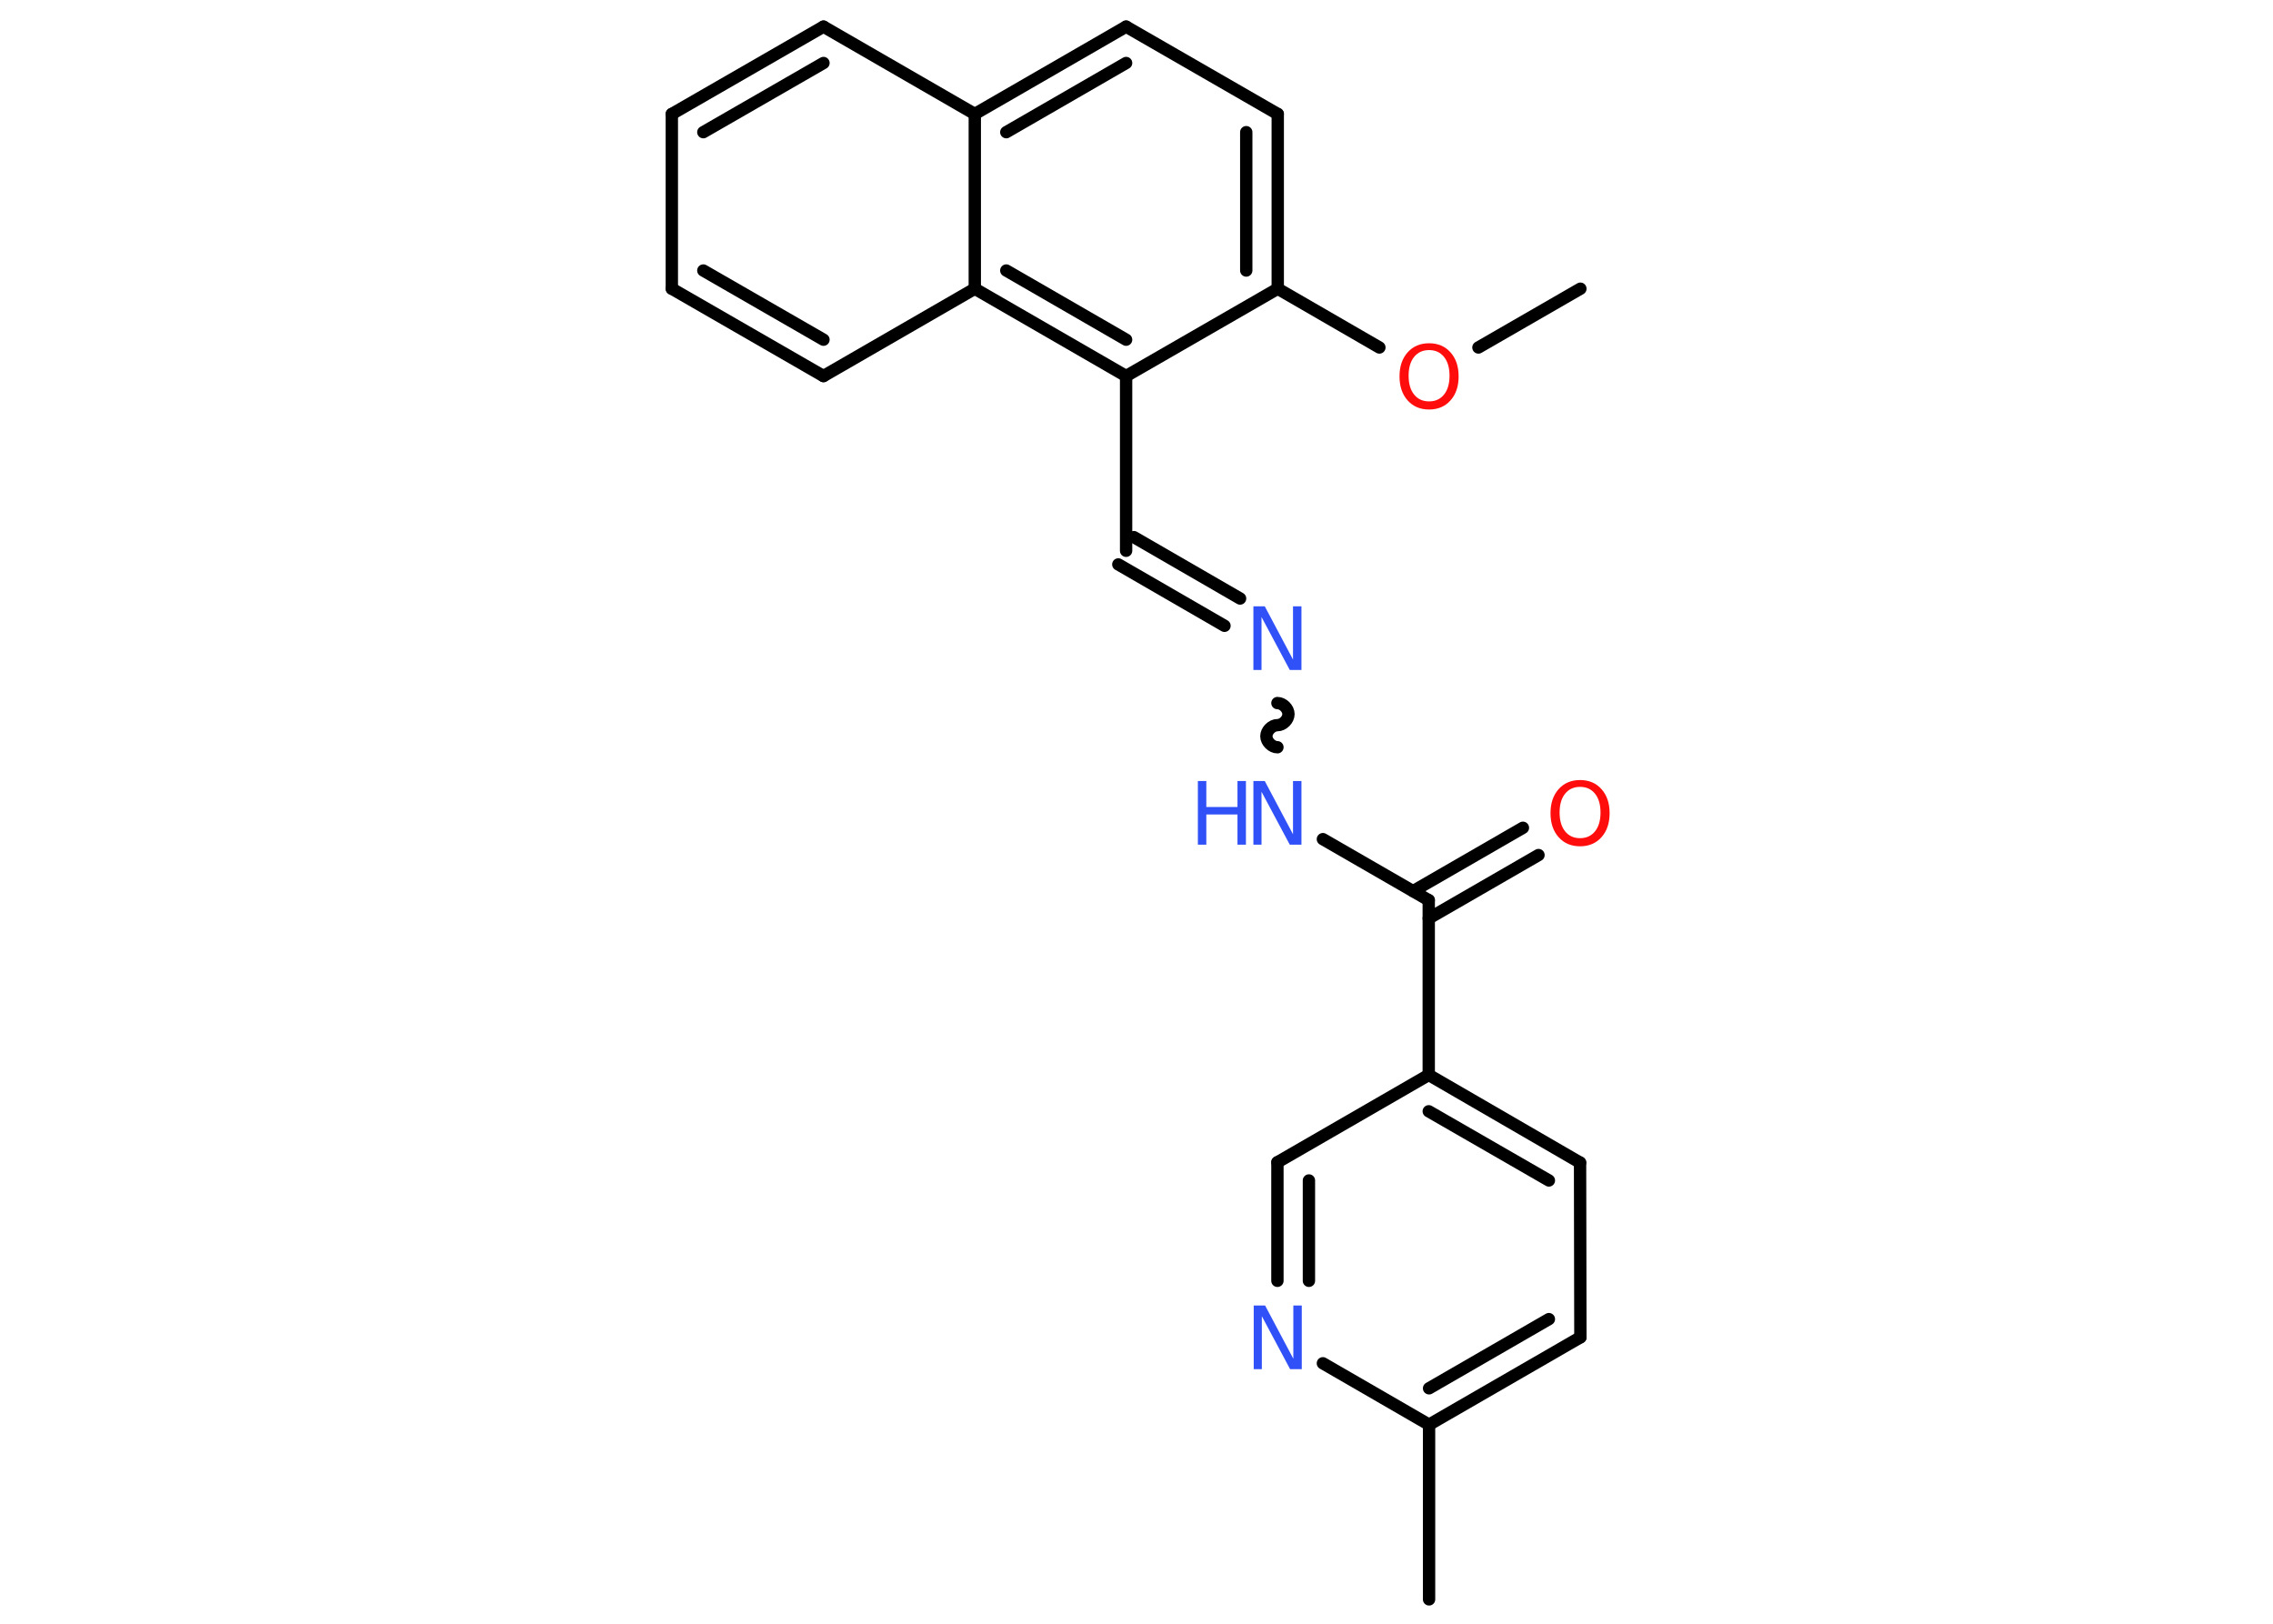 <?xml version='1.0' encoding='UTF-8'?>
<!DOCTYPE svg PUBLIC "-//W3C//DTD SVG 1.1//EN" "http://www.w3.org/Graphics/SVG/1.1/DTD/svg11.dtd">
<svg version='1.2' xmlns='http://www.w3.org/2000/svg' xmlns:xlink='http://www.w3.org/1999/xlink' width='70.0mm' height='50.0mm' viewBox='0 0 70.0 50.0'>
  <desc>Generated by the Chemistry Development Kit (http://github.com/cdk)</desc>
  <g stroke-linecap='round' stroke-linejoin='round' stroke='#000000' stroke-width='.38' fill='#3050F8'>
    <rect x='.0' y='.0' width='70.0' height='50.0' fill='#FFFFFF' stroke='none'/>
    <g id='mol1' class='mol'>
      <line id='mol1bnd1' class='bond' x1='48.67' y1='8.89' x2='45.53' y2='10.7'/>
      <line id='mol1bnd2' class='bond' x1='42.48' y1='10.7' x2='39.35' y2='8.89'/>
      <g id='mol1bnd3' class='bond'>
        <line x1='39.35' y1='8.89' x2='39.35' y2='3.51'/>
        <line x1='38.38' y1='8.33' x2='38.38' y2='4.07'/>
      </g>
      <line id='mol1bnd4' class='bond' x1='39.35' y1='3.51' x2='34.68' y2='.82'/>
      <g id='mol1bnd5' class='bond'>
        <line x1='34.68' y1='.82' x2='30.02' y2='3.51'/>
        <line x1='34.68' y1='1.94' x2='30.99' y2='4.07'/>
      </g>
      <line id='mol1bnd6' class='bond' x1='30.02' y1='3.51' x2='25.36' y2='.82'/>
      <g id='mol1bnd7' class='bond'>
        <line x1='25.36' y1='.82' x2='20.69' y2='3.51'/>
        <line x1='25.36' y1='1.94' x2='21.66' y2='4.07'/>
      </g>
      <line id='mol1bnd8' class='bond' x1='20.69' y1='3.51' x2='20.69' y2='8.89'/>
      <g id='mol1bnd9' class='bond'>
        <line x1='20.69' y1='8.89' x2='25.36' y2='11.58'/>
        <line x1='21.66' y1='8.33' x2='25.36' y2='10.46'/>
      </g>
      <line id='mol1bnd10' class='bond' x1='25.36' y1='11.58' x2='30.02' y2='8.89'/>
      <line id='mol1bnd11' class='bond' x1='30.02' y1='3.51' x2='30.02' y2='8.89'/>
      <g id='mol1bnd12' class='bond'>
        <line x1='30.02' y1='8.89' x2='34.68' y2='11.58'/>
        <line x1='30.99' y1='8.33' x2='34.68' y2='10.46'/>
      </g>
      <line id='mol1bnd13' class='bond' x1='39.35' y1='8.89' x2='34.68' y2='11.58'/>
      <line id='mol1bnd14' class='bond' x1='34.68' y1='11.58' x2='34.68' y2='16.96'/>
      <g id='mol1bnd15' class='bond'>
        <line x1='34.92' y1='16.54' x2='38.19' y2='18.43'/>
        <line x1='34.44' y1='17.38' x2='37.71' y2='19.27'/>
      </g>
      <path id='mol1bnd16' class='bond' d='M39.34 23.01c-.17 .0 -.34 -.17 -.34 -.34c.0 -.17 .17 -.34 .34 -.34c.17 .0 .34 -.17 .34 -.34c.0 -.17 -.17 -.34 -.34 -.34' fill='none' stroke='#000000' stroke-width='.38'/>
      <line id='mol1bnd17' class='bond' x1='40.74' y1='25.84' x2='44.0' y2='27.72'/>
      <g id='mol1bnd18' class='bond'>
        <line x1='43.52' y1='27.44' x2='46.9' y2='25.49'/>
        <line x1='44.0' y1='28.28' x2='47.38' y2='26.33'/>
      </g>
      <line id='mol1bnd19' class='bond' x1='44.0' y1='27.72' x2='44.0' y2='33.1'/>
      <g id='mol1bnd20' class='bond'>
        <line x1='48.66' y1='35.8' x2='44.0' y2='33.1'/>
        <line x1='47.7' y1='36.35' x2='44.0' y2='34.22'/>
      </g>
      <line id='mol1bnd21' class='bond' x1='48.66' y1='35.8' x2='48.67' y2='41.18'/>
      <g id='mol1bnd22' class='bond'>
        <line x1='44.01' y1='43.87' x2='48.67' y2='41.18'/>
        <line x1='44.01' y1='42.75' x2='47.7' y2='40.62'/>
      </g>
      <line id='mol1bnd23' class='bond' x1='44.01' y1='43.87' x2='44.01' y2='49.25'/>
      <line id='mol1bnd24' class='bond' x1='44.01' y1='43.87' x2='40.74' y2='41.98'/>
      <g id='mol1bnd25' class='bond'>
        <line x1='39.34' y1='35.79' x2='39.34' y2='39.44'/>
        <line x1='40.31' y1='36.35' x2='40.31' y2='39.44'/>
      </g>
      <line id='mol1bnd26' class='bond' x1='44.0' y1='33.1' x2='39.34' y2='35.79'/>
      <path id='mol1atm2' class='atom' d='M44.01 10.78q-.29 .0 -.46 .21q-.17 .21 -.17 .58q.0 .37 .17 .58q.17 .21 .46 .21q.29 .0 .46 -.21q.17 -.21 .17 -.58q.0 -.37 -.17 -.58q-.17 -.21 -.46 -.21zM44.01 10.57q.41 .0 .66 .28q.25 .28 .25 .74q.0 .46 -.25 .74q-.25 .28 -.66 .28q-.41 .0 -.66 -.28q-.25 -.28 -.25 -.74q.0 -.46 .25 -.74q.25 -.28 .66 -.28z' stroke='none' fill='#FF0D0D'/>
      <path id='mol1atm14' class='atom' d='M38.6 18.67h.35l.87 1.64v-1.64h.26v1.96h-.36l-.87 -1.63v1.63h-.25v-1.96z' stroke='none'/>
      <g id='mol1atm15' class='atom'>
        <path d='M38.6 24.05h.35l.87 1.64v-1.64h.26v1.96h-.36l-.87 -1.63v1.63h-.25v-1.96z' stroke='none'/>
        <path d='M36.89 24.05h.26v.8h.96v-.8h.26v1.96h-.26v-.93h-.96v.93h-.26v-1.96z' stroke='none'/>
      </g>
      <path id='mol1atm17' class='atom' d='M48.66 24.23q-.29 .0 -.46 .21q-.17 .21 -.17 .58q.0 .37 .17 .58q.17 .21 .46 .21q.29 .0 .46 -.21q.17 -.21 .17 -.58q.0 -.37 -.17 -.58q-.17 -.21 -.46 -.21zM48.66 24.02q.41 .0 .66 .28q.25 .28 .25 .74q.0 .46 -.25 .74q-.25 .28 -.66 .28q-.41 .0 -.66 -.28q-.25 -.28 -.25 -.74q.0 -.46 .25 -.74q.25 -.28 .66 -.28z' stroke='none' fill='#FF0D0D'/>
      <path id='mol1atm23' class='atom' d='M38.61 40.2h.35l.87 1.64v-1.64h.26v1.96h-.36l-.87 -1.63v1.63h-.25v-1.96z' stroke='none'/>
    </g>
  </g>
</svg>
